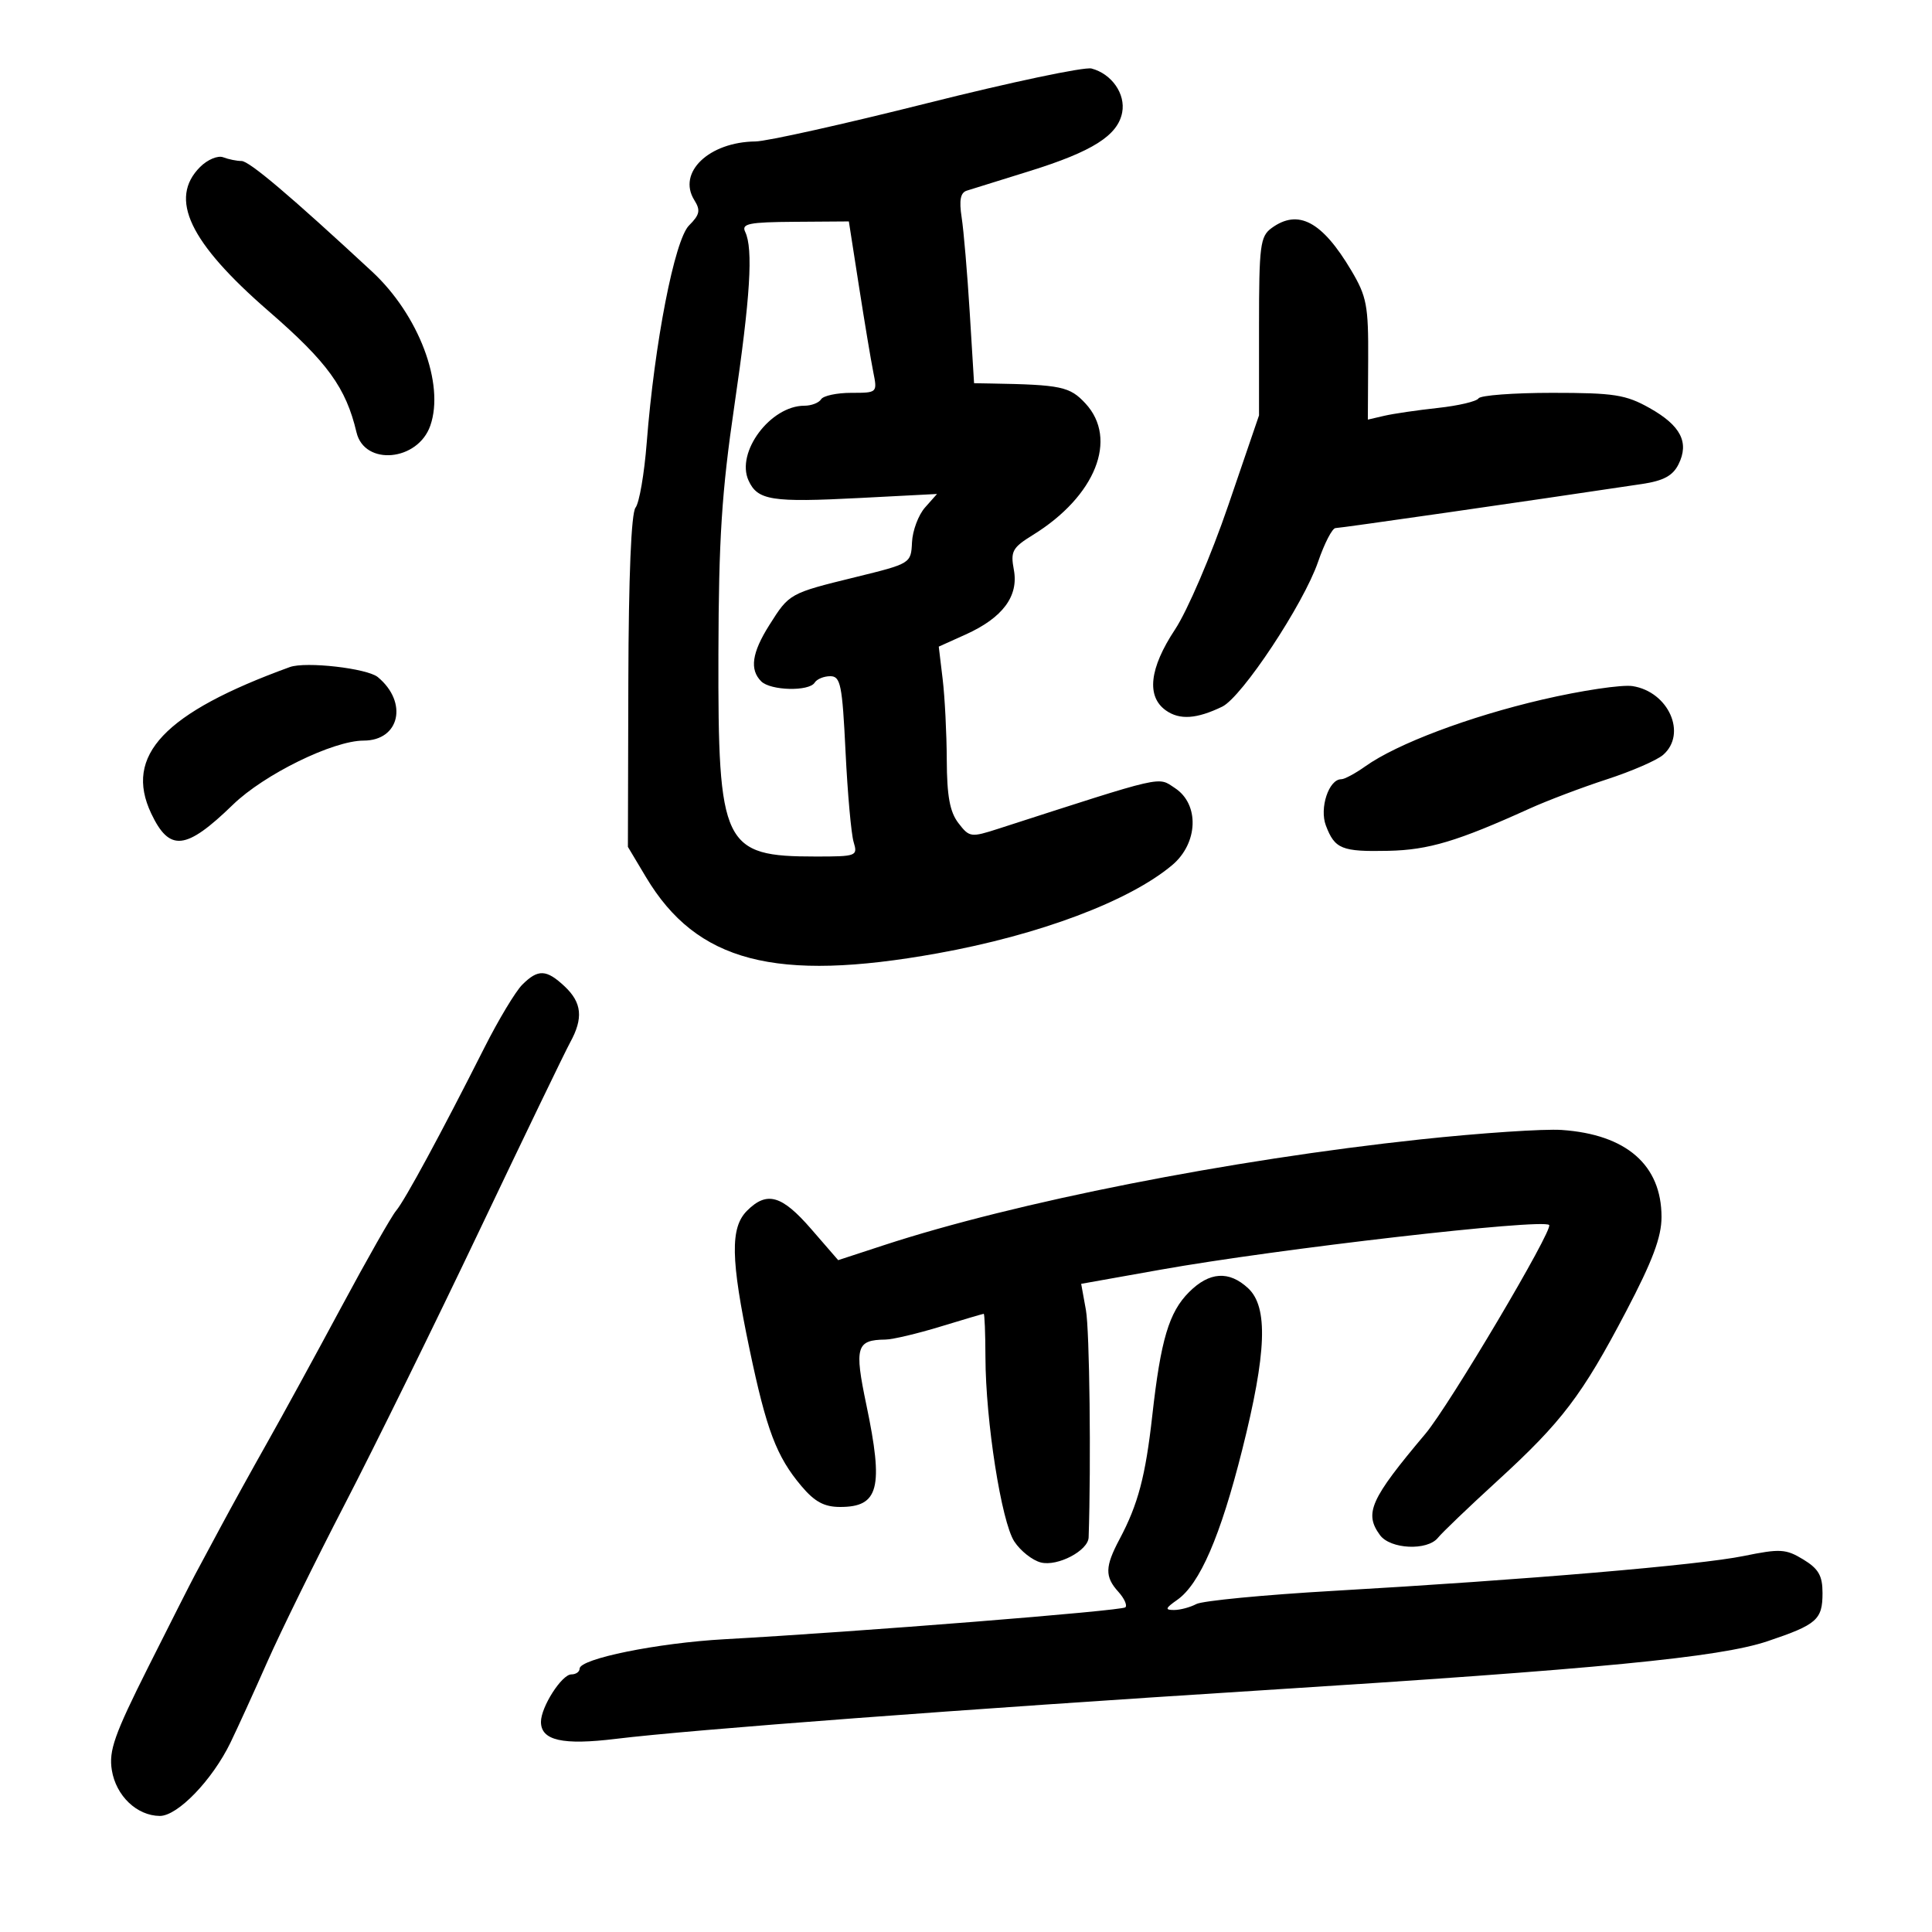 <svg xmlns="http://www.w3.org/2000/svg" width="300" height="300" viewBox="0 0 300 300" version="1.1">
	<path d="M 144 16.018 C 131.075 19.269, 119.067 21.945, 117.315 21.964 C 110.082 22.045, 105.135 26.784, 107.811 31.069 C 108.806 32.662, 108.667 33.333, 106.992 35.008 C 104.746 37.254, 101.631 53.253, 100.421 68.758 C 100.046 73.566, 99.266 78.095, 98.687 78.822 C 98.018 79.663, 97.611 89.474, 97.568 105.822 L 97.500 131.500 100.304 136.194 C 108.180 149.378, 120.384 152.569, 145.575 148.032 C 161.393 145.184, 175.364 139.931, 182.022 134.328 C 186.058 130.932, 186.276 124.882, 182.452 122.377 C 179.710 120.580, 181.221 120.232, 155.047 128.677 C 150.754 130.063, 150.531 130.032, 148.820 127.807 C 147.491 126.080, 147.037 123.615, 147.014 118 C 146.997 113.875, 146.710 108.229, 146.376 105.454 L 145.770 100.408 149.958 98.519 C 155.698 95.931, 158.198 92.571, 157.430 88.479 C 156.890 85.603, 157.198 85.041, 160.397 83.064 C 170.115 77.058, 173.664 68.167, 168.548 62.646 C 166.115 60.021, 164.787 59.741, 153.877 59.550 L 151.253 59.504 150.578 48.502 C 150.206 42.451, 149.643 35.820, 149.326 33.767 C 148.912 31.084, 149.137 29.912, 150.125 29.603 C 150.881 29.367, 155.268 28.001, 159.874 26.567 C 169.635 23.528, 173.568 21.039, 174.251 17.468 C 174.801 14.589, 172.635 11.476, 169.500 10.641 C 168.400 10.348, 156.925 12.768, 144 16.018 M 31.077 25.923 C 26.166 30.834, 29.393 37.624, 41.721 48.321 C 50.862 56.253, 53.716 60.192, 55.359 67.139 C 56.599 72.385, 64.888 71.628, 66.818 66.093 C 69.079 59.606, 65.026 48.895, 57.761 42.159 C 45.111 30.429, 38.701 25, 37.503 25 C 36.766 25, 35.487 24.740, 34.659 24.423 C 33.832 24.105, 32.220 24.780, 31.077 25.923 M 115.711 36 C 116.977 38.642, 116.514 46.090, 114.032 63 C 112.067 76.391, 111.600 83.645, 111.555 101.500 C 111.480 131.366, 112.265 133, 126.682 133 C 133.011 133, 133.210 132.924, 132.551 130.750 C 132.176 129.512, 131.612 123.212, 131.297 116.750 C 130.789 106.304, 130.525 105, 128.922 105 C 127.930 105, 126.840 105.450, 126.500 106 C 125.637 107.396, 119.652 107.252, 118.200 105.800 C 116.373 103.973, 116.750 101.356, 119.459 97.064 C 122.570 92.137, 122.566 92.139, 132.857 89.612 C 141.427 87.508, 141.460 87.488, 141.615 84.206 C 141.700 82.394, 142.610 79.965, 143.635 78.808 L 145.500 76.704 133.500 77.327 C 119.794 78.039, 117.640 77.699, 116.231 74.608 C 114.235 70.228, 119.637 63, 124.906 63 C 125.993 63, 127.160 62.550, 127.500 62 C 127.840 61.450, 129.948 61, 132.184 61 C 136.238 61, 136.248 60.991, 135.598 57.750 C 135.239 55.962, 134.240 49.974, 133.377 44.442 L 131.809 34.383 123.401 34.442 C 116.287 34.491, 115.103 34.731, 115.711 36 M 197.441 35.422 C 195.682 36.710, 195.500 38.138, 195.500 50.672 L 195.500 64.500 190.715 78.500 C 188.073 86.229, 184.377 94.845, 182.465 97.735 C 178.466 103.776, 177.978 108.171, 181.065 110.333 C 183.196 111.825, 185.823 111.644, 189.783 109.730 C 192.847 108.249, 202.419 93.792, 204.666 87.250 C 205.658 84.362, 206.879 82, 207.381 82 C 208.130 82, 237.108 77.831, 254.975 75.153 C 258.308 74.654, 259.753 73.874, 260.639 72.097 C 262.333 68.698, 260.987 66.078, 256.150 63.361 C 252.446 61.281, 250.649 61, 241.032 61 C 235.029 61, 229.879 61.386, 229.587 61.859 C 229.296 62.331, 226.457 62.999, 223.278 63.344 C 220.100 63.688, 216.352 64.237, 214.949 64.564 L 212.398 65.157 212.449 55.829 C 212.495 47.458, 212.226 46.038, 209.828 42 C 205.296 34.366, 201.578 32.392, 197.441 35.422 M 45 103.584 C 25.498 110.670, 19.209 117.317, 23.484 126.325 C 26.325 132.313, 28.867 132.038, 36.168 124.953 C 41.020 120.244, 51.715 115, 56.467 115 C 62.068 115, 63.397 109.064, 58.673 105.144 C 57.024 103.775, 47.473 102.686, 45 103.584 M 239.500 108.629 C 228.120 111.275, 216.919 115.497, 212.013 118.990 C 210.461 120.096, 208.774 121, 208.265 121 C 206.338 121, 204.853 125.484, 205.883 128.191 C 207.270 131.839, 208.342 132.272, 215.602 132.115 C 221.821 131.980, 226.314 130.636, 237.483 125.570 C 240.242 124.318, 245.650 122.270, 249.500 121.018 C 253.350 119.766, 257.288 118.055, 258.250 117.216 C 262.002 113.945, 259.095 107.411, 253.500 106.538 C 251.850 106.281, 245.550 107.222, 239.500 108.629 M 81.095 152.905 C 80.047 153.953, 77.408 158.340, 75.230 162.655 C 68.509 175.972, 62.846 186.430, 61.507 188 C 60.803 188.825, 56.966 195.575, 52.981 203 C 48.995 210.425, 43.829 219.875, 41.500 224 C 39.171 228.125, 35.940 233.975, 34.320 237 C 32.700 240.025, 30.889 243.400, 30.296 244.500 C 29.703 245.600, 26.420 252.078, 23.001 258.895 C 17.753 269.360, 16.876 271.847, 17.366 274.871 C 18.013 278.853, 21.245 281.943, 24.801 281.978 C 27.568 282.005, 32.965 276.412, 35.788 270.593 C 36.881 268.342, 39.465 262.675, 41.531 258 C 43.598 253.325, 49.018 242.300, 53.576 233.500 C 58.134 224.700, 67.540 205.575, 74.477 191 C 81.415 176.425, 87.746 163.306, 88.545 161.846 C 90.598 158.101, 90.358 155.685, 87.686 153.174 C 84.843 150.504, 83.549 150.451, 81.095 152.905 M 220.500 176.934 C 190.898 180.106, 157.692 186.656, 137.219 193.362 L 130.154 195.676 125.958 190.838 C 121.393 185.575, 119.083 184.917, 116 188 C 113.368 190.632, 113.456 195.505, 116.387 209.500 C 119.020 222.070, 120.572 226.166, 124.437 230.750 C 126.505 233.202, 127.985 234, 130.466 234 C 136.476 234, 137.233 231.042, 134.525 218.130 C 132.643 209.151, 132.963 208.060, 137.500 208.008 C 138.600 207.995, 142.425 207.092, 146 206 C 149.575 204.908, 152.613 204.012, 152.750 204.008 C 152.887 204.003, 153.009 207.037, 153.019 210.750 C 153.048 220.665, 155.499 236.305, 157.503 239.365 C 158.461 240.827, 160.318 242.293, 161.630 242.622 C 164.229 243.274, 168.972 240.782, 169.042 238.727 C 169.433 227.209, 169.188 206.545, 168.622 203.427 L 167.884 199.353 180.192 197.160 C 198.368 193.922, 239.520 189.187, 240.549 190.216 C 241.239 190.906, 225.049 218.230, 221.341 222.633 C 212.771 232.810, 211.799 234.975, 214.281 238.370 C 215.886 240.565, 221.629 240.835, 223.278 238.792 C 223.950 237.959, 228.092 233.993, 232.482 229.979 C 242.543 220.779, 245.656 216.681, 252.499 203.634 C 256.610 195.796, 258 192.092, 258 188.977 C 258 180.912, 252.549 176.154, 242.513 175.460 C 239.756 175.269, 229.850 175.932, 220.500 176.934 M 184.639 200.634 C 181.517 203.755, 180.241 208.036, 178.928 219.791 C 177.872 229.238, 176.721 233.590, 173.853 238.985 C 171.569 243.280, 171.533 244.827, 173.661 247.177 C 174.574 248.187, 175.064 249.269, 174.750 249.583 C 174.203 250.130, 133.365 253.382, 112.500 254.539 C 102.091 255.117, 90 257.574, 90 259.111 C 90 259.600, 89.422 260, 88.716 260 C 87.236 260, 84 265.057, 84 267.369 C 84 270.266, 87.350 271.024, 95.654 270.006 C 107.216 268.589, 150.035 265.370, 195.500 262.499 C 248.385 259.160, 267.004 257.356, 274.465 254.847 C 282.130 252.270, 283 251.507, 283 247.363 C 283 244.669, 282.385 243.597, 280.012 242.153 C 277.310 240.510, 276.422 240.459, 270.762 241.614 C 263.849 243.025, 237.035 245.303, 207 247.031 C 196.275 247.648, 186.719 248.568, 185.764 249.076 C 184.809 249.584, 183.246 250, 182.291 250 C 180.857 250, 180.945 249.727, 182.796 248.430 C 186.300 245.976, 189.507 238.571, 192.888 225.129 C 196.684 210.041, 196.944 202.958, 193.811 200.039 C 190.848 197.278, 187.797 197.476, 184.639 200.634" stroke="none" fill="black" fill-rule="evenodd"/>
</svg>